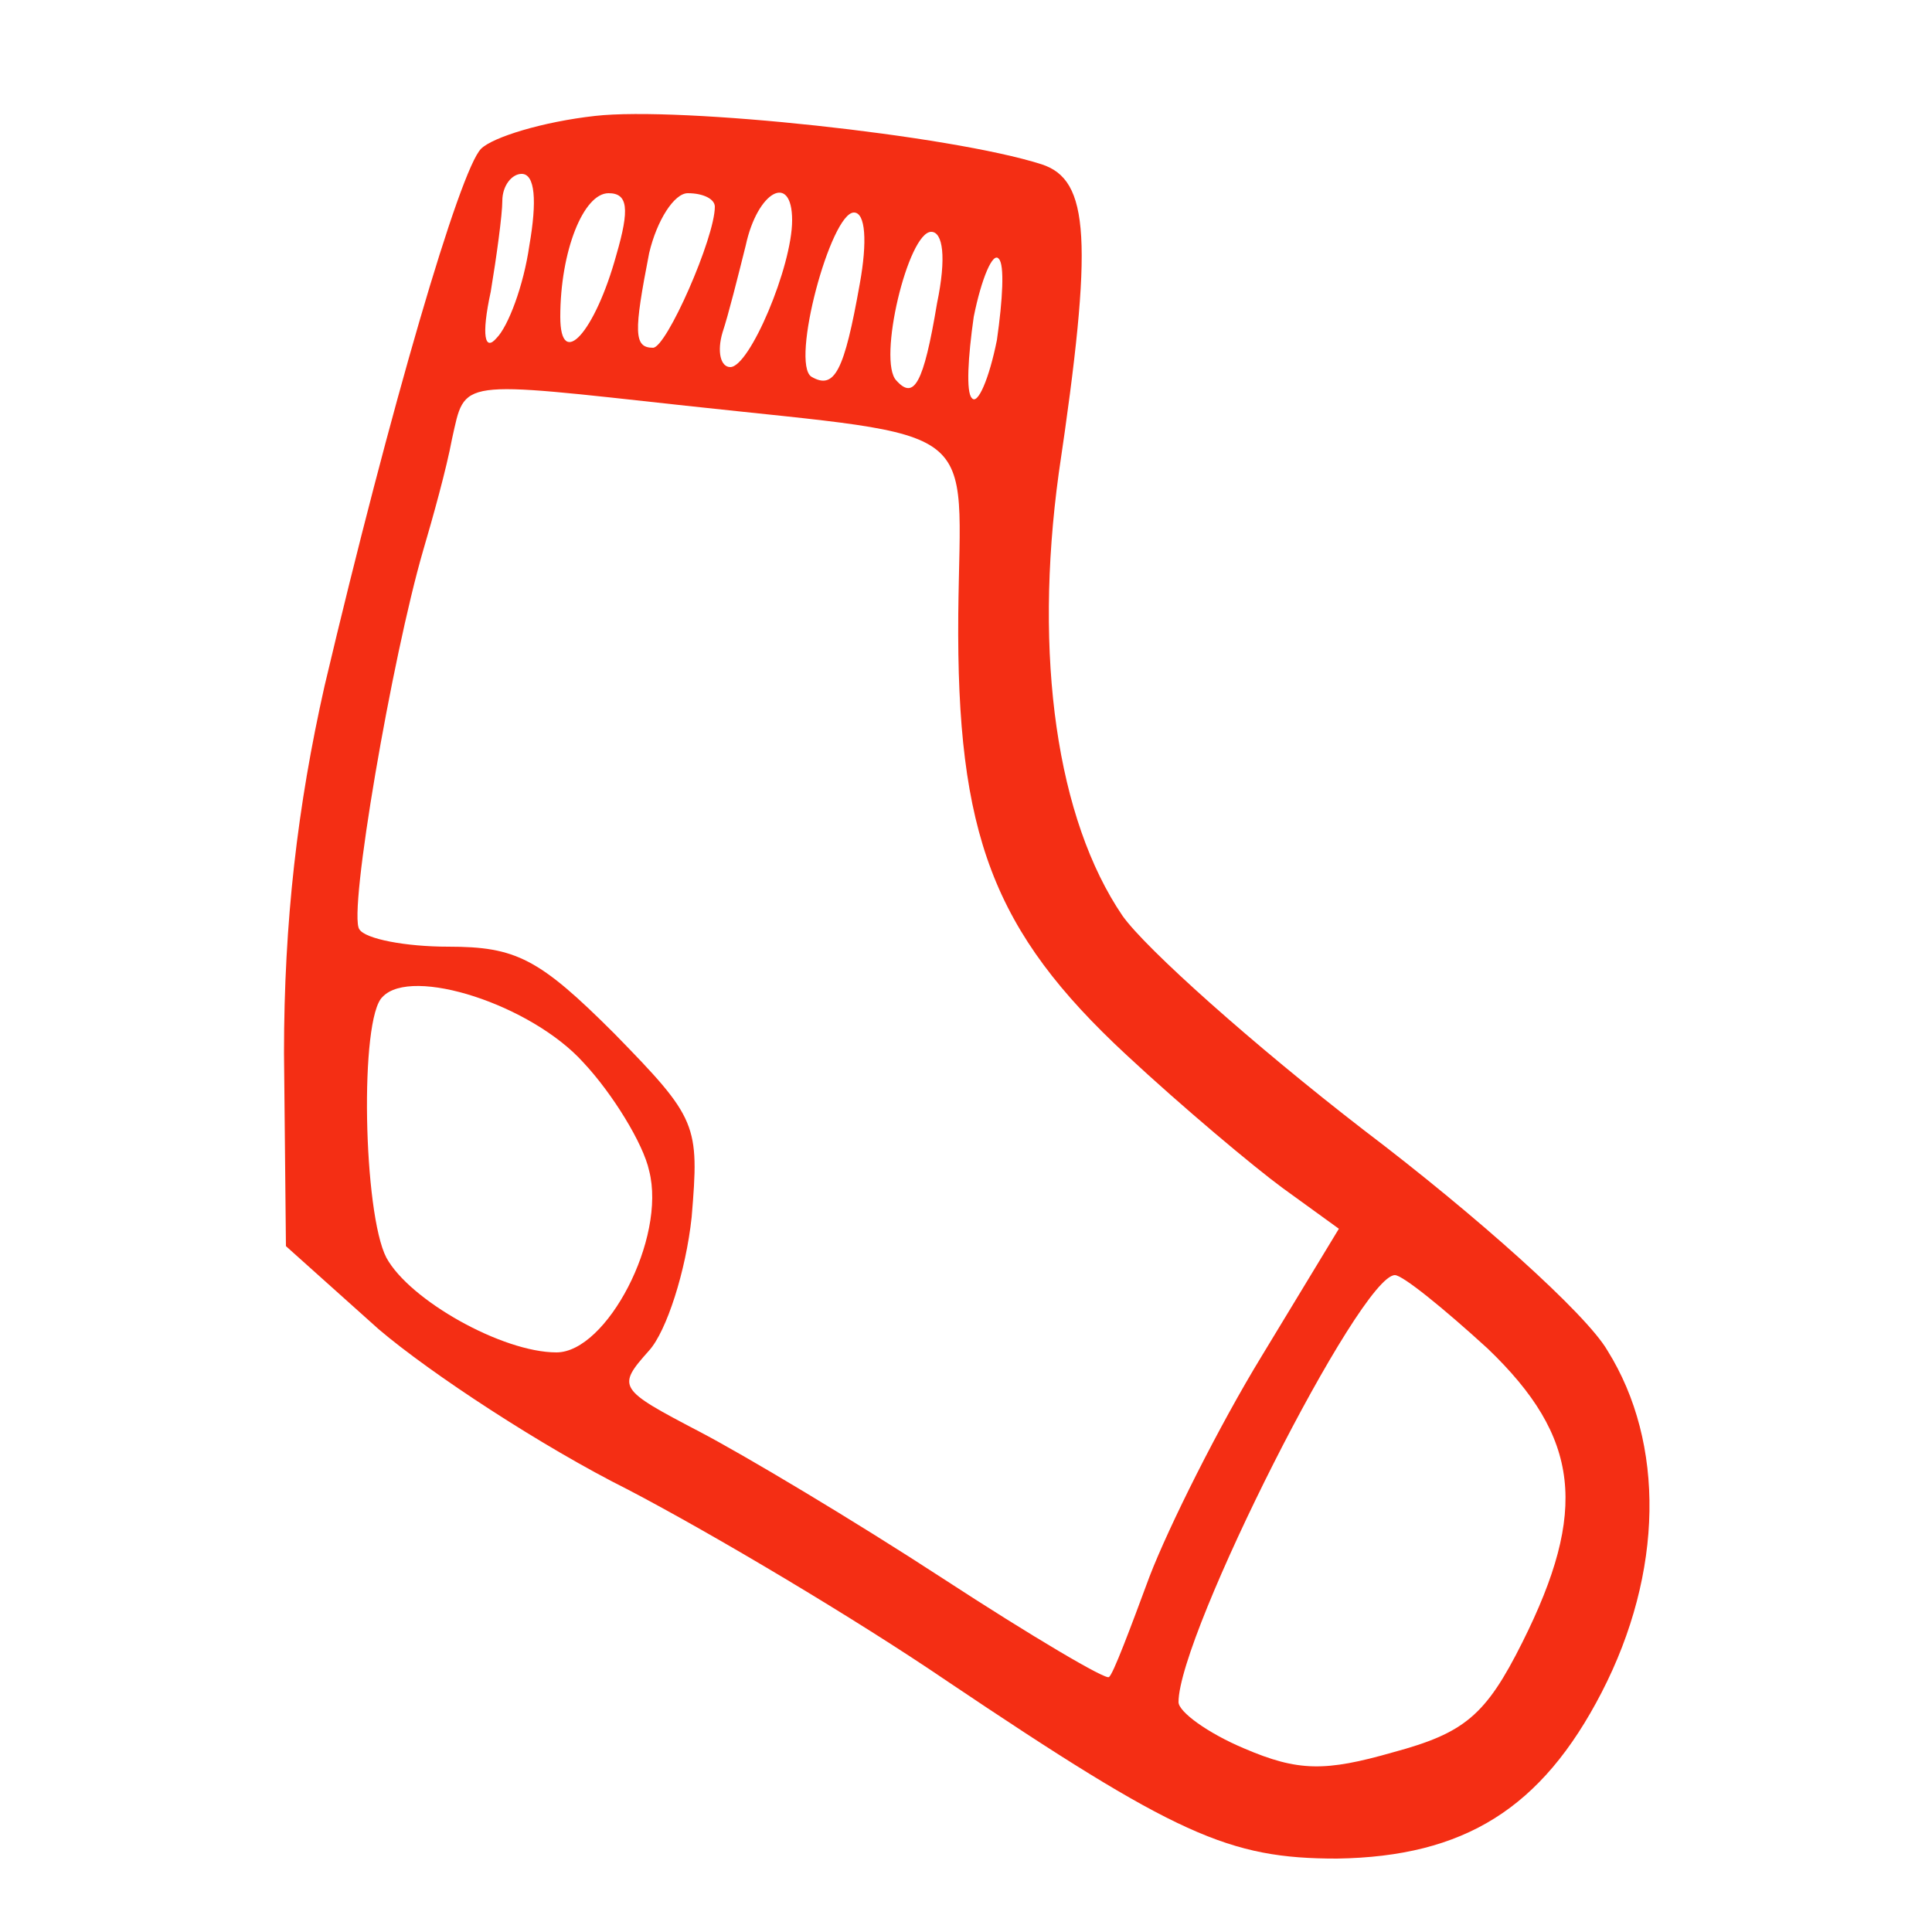 <?xml version="1.0" standalone="no"?>
<!DOCTYPE svg PUBLIC "-//W3C//DTD SVG 20010904//EN"
 "http://www.w3.org/TR/2001/REC-SVG-20010904/DTD/svg10.dtd">
<svg version="1.0" xmlns="http://www.w3.org/2000/svg"
 width="100pt" height="100pt" viewBox="0 0 100 100"
 preserveAspectRatio="xMidYMid meet">

<g transform="translate(0,100) scale(0.1,-0.1)"
stroke="none">
<path fill="#F42E14" d="M308 940 c-27 -3 -53 -11 -59 -17 -11 -11 -47 -134 -81 -278 -14 -62
-21 -122 -21 -190 l1 -100 48 -43 c27 -23 85 -61 129 -83 44 -23 118 -67 165
-99 119 -80 146 -92 202 -92 66 1 106 26 137 86 32 62 33 129 3 177 -11 19
-68 70 -126 114 -57 44 -113 94 -125 111 -34 50 -46 134 -33 229 18 121 16
152 -9 160 -47 15 -187 30 -231 25z m-34 -67 c-3 -21 -11 -42 -17 -48 -6 -7
-8 1 -3 24 3 18 6 40 6 47 0 8 5 14 10 14 7 0 8 -14 4 -37z m45 -5 c-11 -40
-29 -60 -29 -32 0 34 12 64 25 64 10 0 11 -8 4 -32z m51 25 c0 -16 -25 -73
-32 -73 -10 0 -10 8 -2 49 4 17 13 31 20 31 8 0 14 -3 14 -7z m40 -7 c0 -24
-22 -76 -32 -76 -5 0 -7 8 -4 18 3 9 8 29 12 45 6 28 24 38 24 13z m35 -33
c-8 -45 -13 -55 -25 -48 -11 7 10 85 22 85 6 0 7 -15 3 -37z m40 -10 c-7 -42
-12 -50 -21 -40 -10 10 6 77 18 77 6 0 8 -13 3 -37z m31 -19 c-4 -20 -10 -34
-13 -30 -3 3 -2 21 1 42 4 20 10 34 13 30 3 -3 2 -21 -1 -42z m-161 -34 c156
-17 142 -7 141 -108 -1 -114 18 -164 87 -228 29 -27 66 -58 81 -69 l29 -21
-40 -66 c-22 -36 -48 -88 -58 -114 -10 -27 -19 -51 -21 -52 -1 -2 -40 21 -86
51 -46 30 -103 64 -126 76 -42 22 -43 23 -26 42 9 10 19 41 22 69 4 48 3 51
-40 95 -39 39 -51 45 -86 45 -22 0 -43 4 -46 9 -6 8 17 141 33 196 5 17 12 42
15 58 7 31 2 30 121 17z m-53 -340 c15 -16 31 -42 34 -56 9 -35 -22 -94 -48
-94 -28 0 -76 27 -88 49 -12 23 -14 124 -2 135 15 16 77 -4 104 -34z m468
-148 c48 -46 52 -84 18 -152 -19 -38 -30 -47 -67 -57 -35 -10 -49 -10 -77 2
-19 8 -34 19 -34 24 0 35 94 221 112 221 4 0 25 -17 48 -38z"/>
</g>
</svg>
